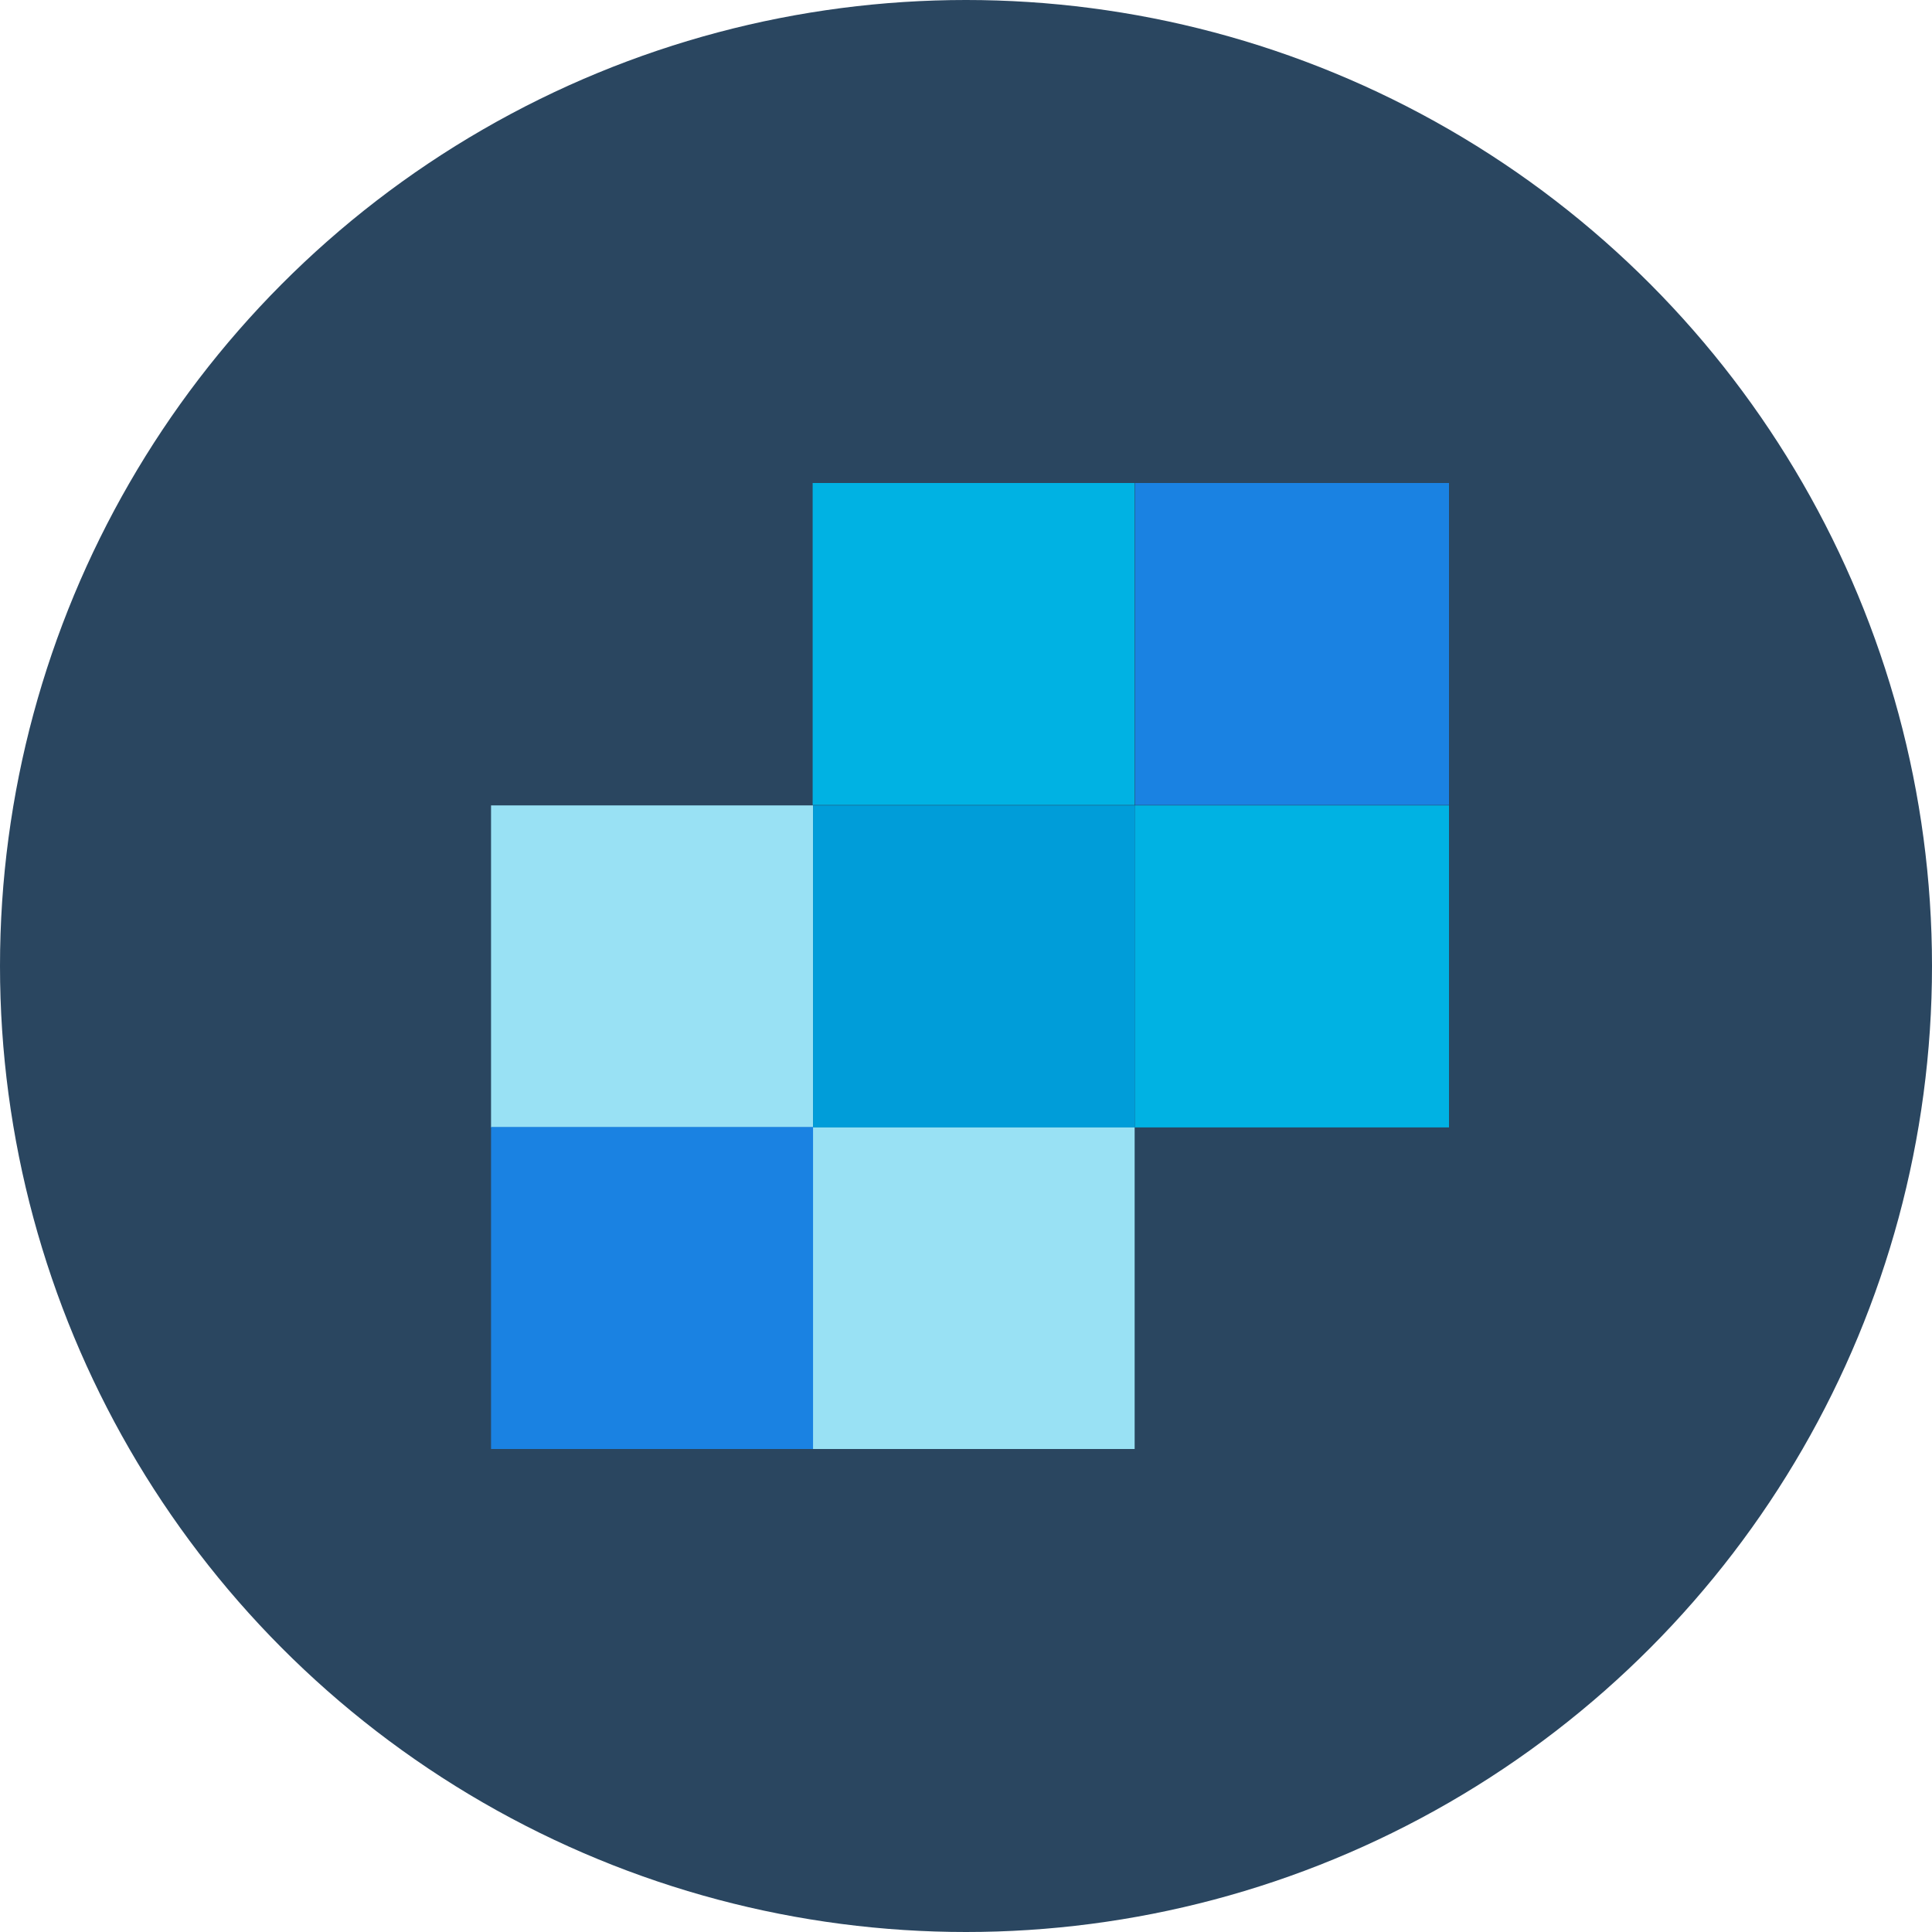<svg width="48" height="48" viewBox="0 0 48 48" fill="none" xmlns="http://www.w3.org/2000/svg"><circle cx="24" cy="24" r="24" fill="#2A4660"/><g clip-path="url(#clip0)"><path d="M28.19 28h-8v8h8v-8z" fill="#99E1F4"/><path d="M20.2 20.01h-8v8h8v-8z" fill="#99E1F4"/><path d="M20.2 28h-8v8h8v-8z" fill="#1A82E2"/><path d="M36.2 20.01h-8v8h8v-8zM28.19 12h-8v8h8v-8z" fill="#00B2E3"/><path d="M20.2 20.01v8h8v-8h-8z" fill="#009DD9"/><path d="M36.2 12h-8v8h8v-8z" fill="#1A82E2"/></g><defs><clipPath id="clip0"><path fill="#fff" transform="translate(12 12)" d="M0 0h24v24H0z"/></clipPath></defs></svg>